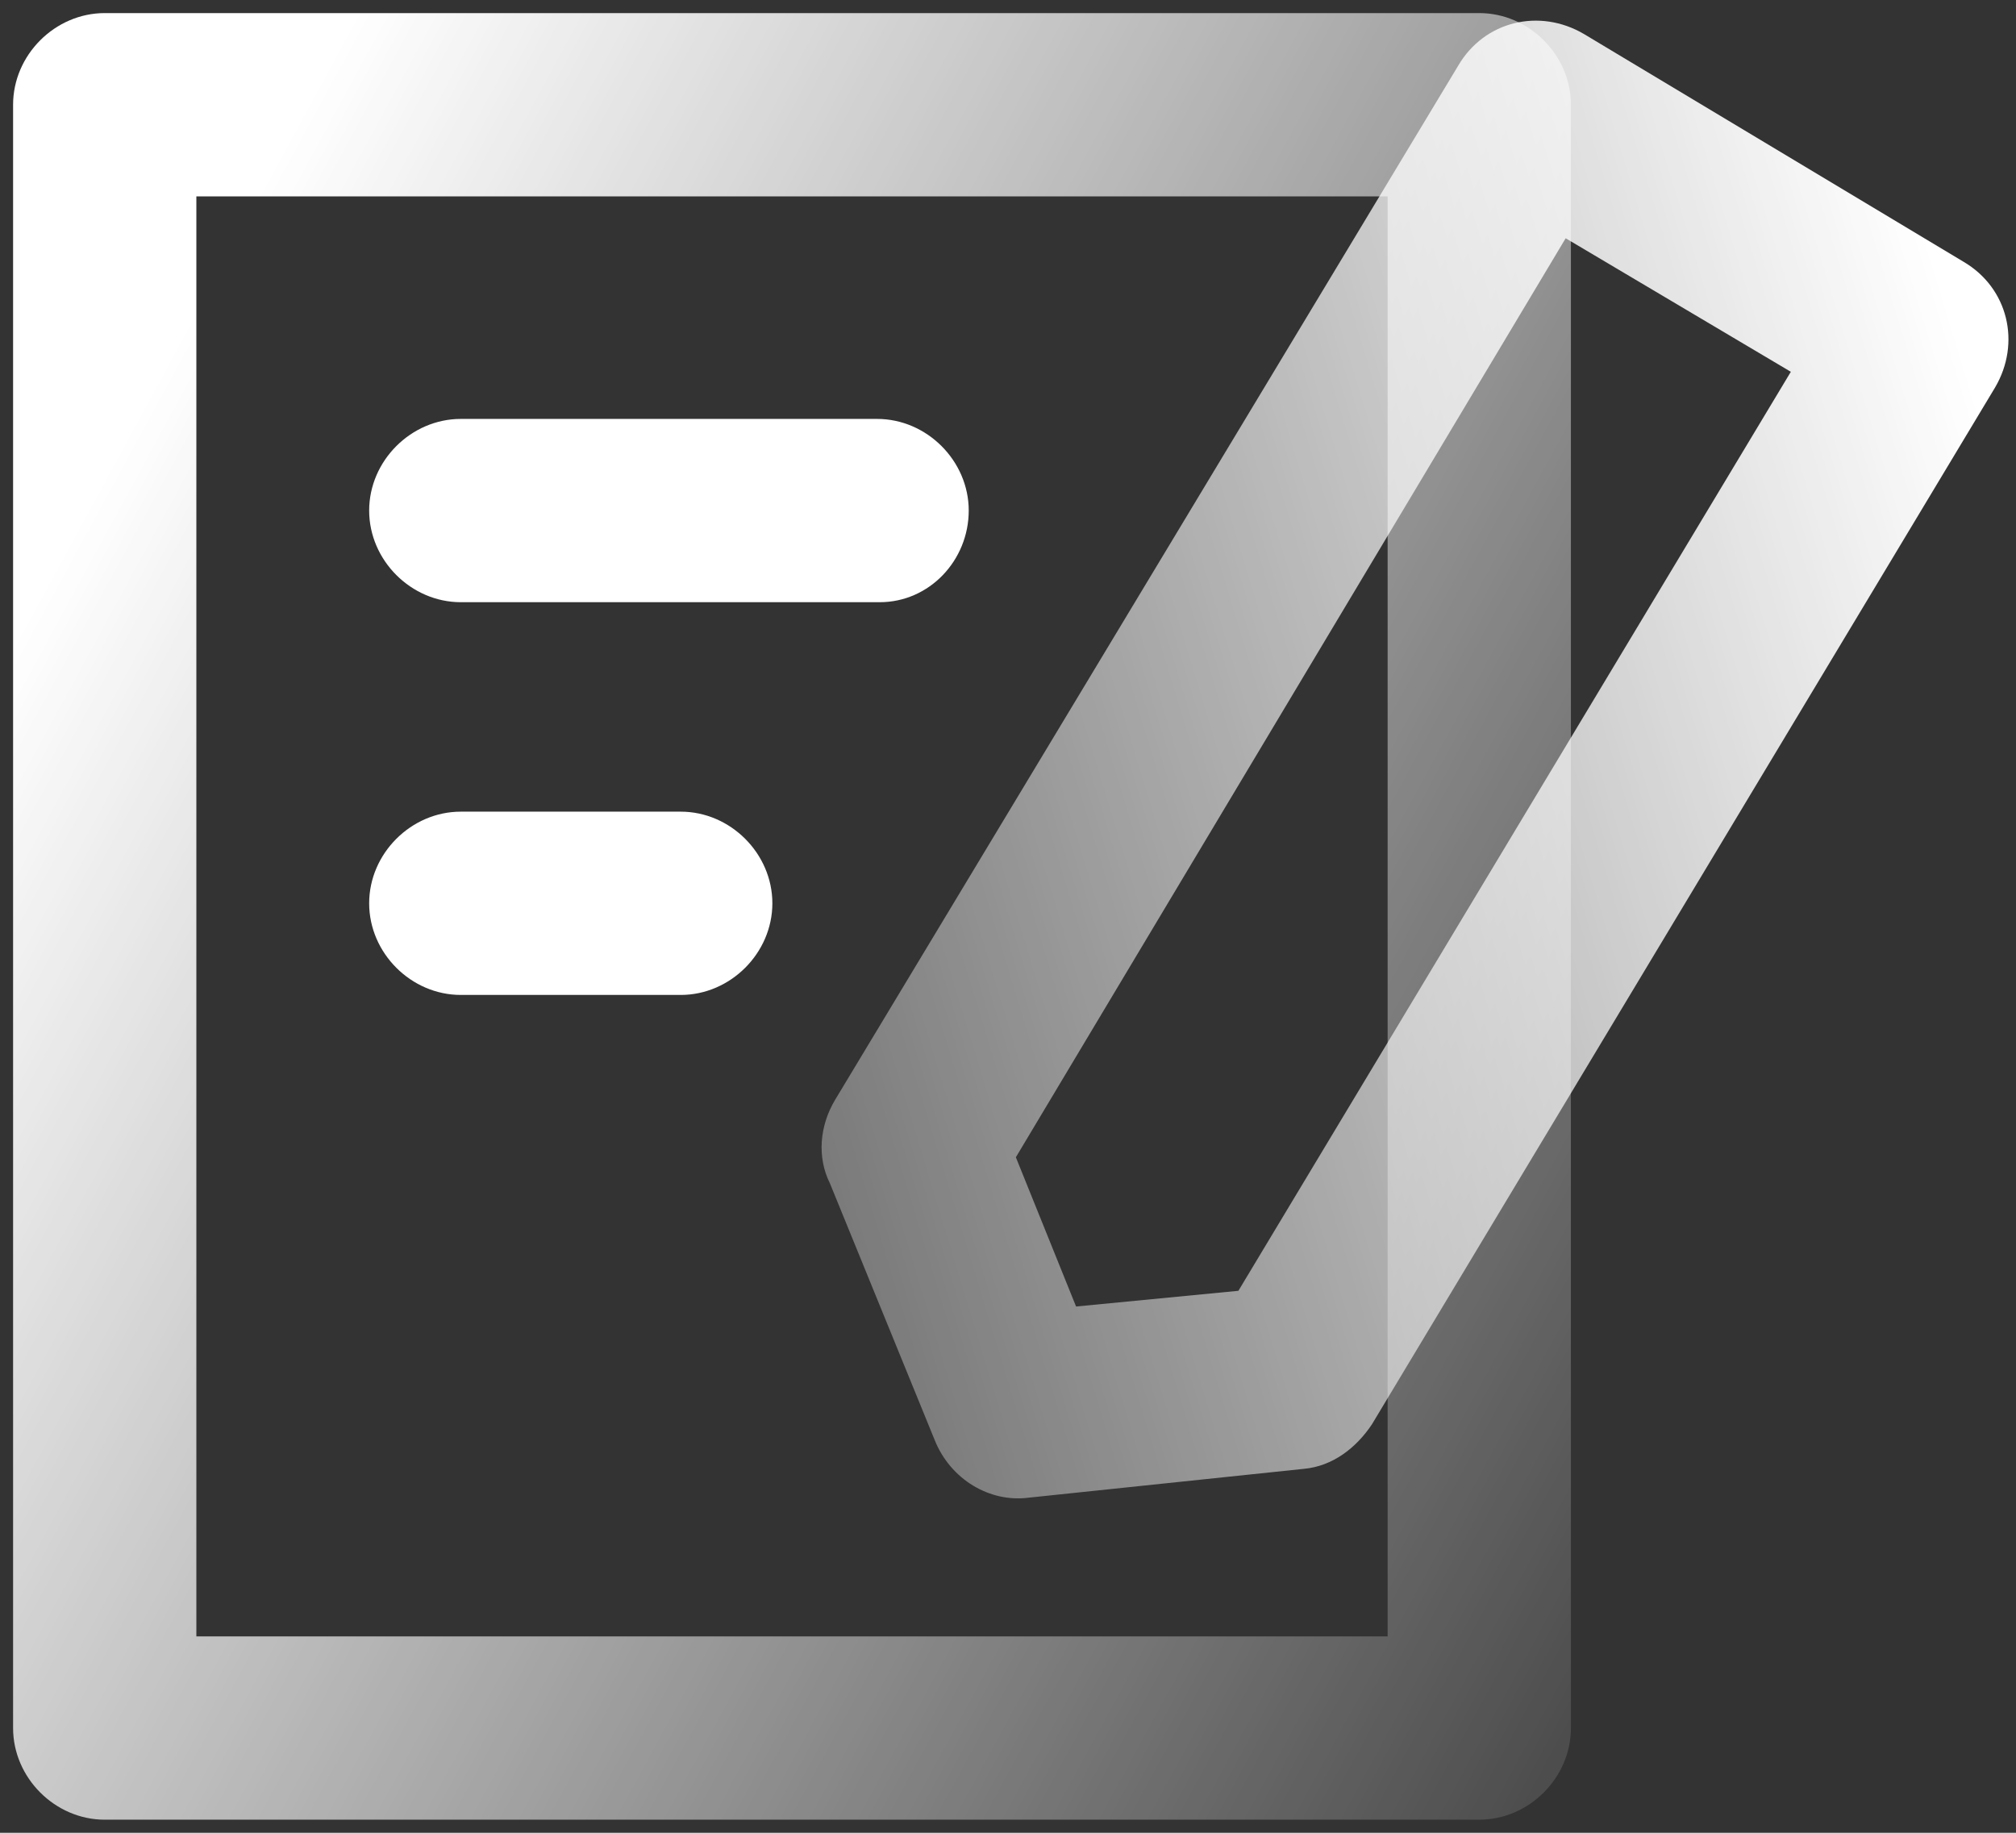 <?xml version="1.0" encoding="utf-8"?>
<!-- Generator: Adobe Illustrator 21.0.0, SVG Export Plug-In . SVG Version: 6.00 Build 0)  -->
<svg version="1.1" id="图层_1" xmlns="http://www.w3.org/2000/svg" xmlns:xlink="http://www.w3.org/1999/xlink" x="0px" y="0px"
	 viewBox="0 0 77 70" style="enable-background:new 0 0 77 70;" xml:space="preserve">
<rect x="0" y="0" width="77" height="70" fill="#333333" stroke="none"/>
<style type="text/css">
	.st0{fill:url(#Rectangle-11_1_);}
	.st1{fill:url(#Path-4_1_);}
	.st2{fill:#FFFFFF;}
</style>
<title>gre_b13</title>
<desc>Created with Sketch.</desc>
<g id="首页">
	<g id="gre首页" transform="translate(-1214, -307)">
		<g id="gre_b13" transform="translate(1214, 306)">
			<linearGradient id="Rectangle-11_1_" gradientUnits="userSpaceOnUse" x1="2.897" y1="21.105" x2="75.593" y2="60.679">
				<stop  offset="0" style="stop-color:#FFFFFF"/>
				<stop  offset="1" style="stop-color:#FFFFFF;stop-opacity:0"/>
			</linearGradient>
			<path id="Rectangle-11" class="st0" d="M53,63.5v-55H7.5v55H53z M56.5,70.5H4c-1.9,0-3.5-1.6-3.5-3.5V5c0-1.9,1.6-3.5,3.5-3.5
				h52.5C58.4,1.5,60,3.1,60,5v62C60,68.9,58.4,70.5,56.5,70.5z"/>
			
				<linearGradient id="Path-4_1_" gradientUnits="userSpaceOnUse" x1="-1407.858" y1="2761.754" x2="-1406.313" y2="2761.186" gradientTransform="matrix(30.653 -51.015 -20.554 -12.35 99933.695 -37637.301)">
				<stop  offset="0" style="stop-color:#FFFFFF;stop-opacity:0"/>
				<stop  offset="1" style="stop-color:#FFFFFF"/>
			</linearGradient>
			<path id="Path-4" class="st1" d="M41.1,50.9l6.2-0.6l21.1-35.1l-8.6-5.1L38.8,45.2L41.1,50.9z M31.9,43L55.7,3.5
				c1-1.7,3.1-2.2,4.8-1.2L75,11c1.7,1,2.2,3.1,1.2,4.8L52.4,55.4c-0.6,0.9-1.5,1.6-2.6,1.7l-10.5,1.1c-1.5,0.2-3-0.7-3.6-2.2
				l-4-9.8C31.2,45.2,31.3,44,31.9,43z"/>
			<path id="Path-4-Copy-2" class="st2" d="M17.6,24c-1.9,0-3.5-1.6-3.5-3.5s1.6-3.5,3.5-3.5h15.9c1.9,0,3.5,1.6,3.5,3.5
				S35.5,24,33.6,24H17.6z"/>
			<path id="Path-4-Copy-3" class="st2" d="M17.6,39c-1.9,0-3.5-1.6-3.5-3.5c0-1.9,1.6-3.5,3.5-3.5H26c1.9,0,3.5,1.6,3.5,3.5
				c0,1.9-1.6,3.5-3.5,3.5H17.6z"/>
		</g>
	</g>
</g>
</svg>
